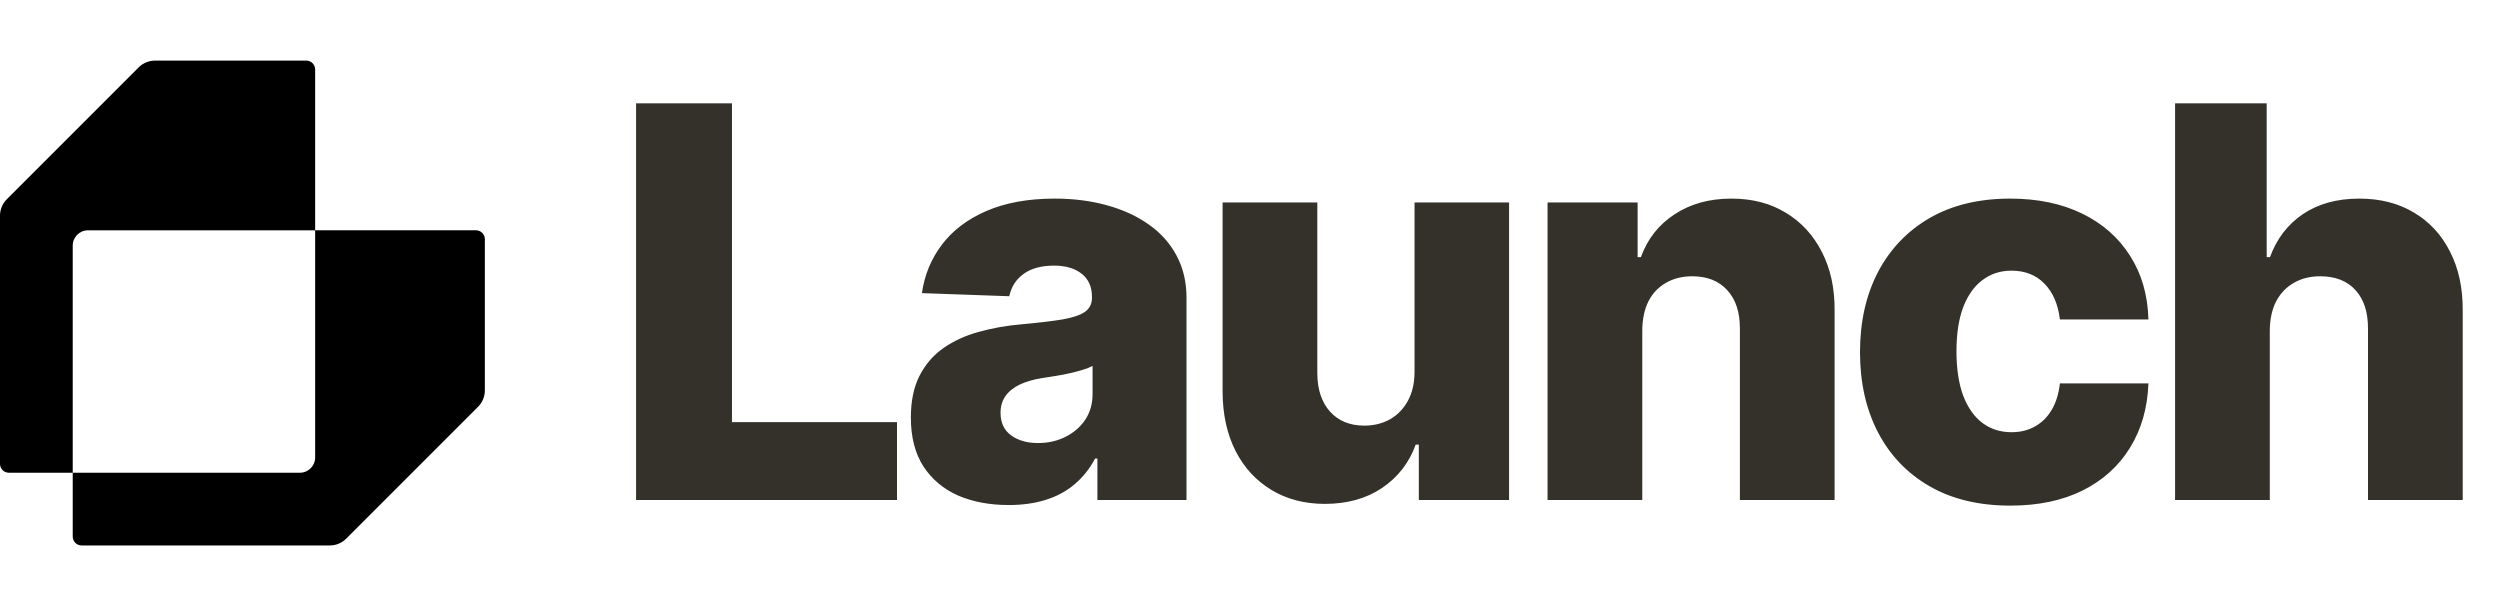 <svg width="165" height="40" viewBox="0 0 165 40" fill="none" xmlns="http://www.w3.org/2000/svg">
<g clip-path="url(#clip0_149_2003)">
<path fill-rule="evenodd" clip-rule="evenodd" d="M20.8 15.199V4.585H20.8C20.8 4.262 20.538 4 20.215 4H10.233C9.827 4 9.439 4.161 9.152 4.447L0.447 13.153C0.161 13.439 0 13.828 0 14.233V30.615C0 30.939 0.262 31.2 0.585 31.2H4.8V35.415C4.8 35.738 5.062 36 5.385 36H21.767C22.172 36 22.561 35.839 22.847 35.553L31.552 26.847C31.839 26.561 32 26.172 32 25.767V15.785V15.784C32 15.461 31.738 15.199 31.415 15.199H20.8ZM20.8 15.2H5.807C5.251 15.2 4.8 15.651 4.8 16.207V31.2H19.793C20.349 31.2 20.8 30.749 20.8 30.193V15.2Z" fill="black"/>
<path d="M41.981 33V6.818H48.31V27.861H59.202V33H41.981ZM66.573 33.332C65.32 33.332 64.208 33.124 63.236 32.706C62.273 32.28 61.511 31.641 60.948 30.788C60.394 29.928 60.117 28.849 60.117 27.554C60.117 26.463 60.309 25.543 60.693 24.793C61.076 24.043 61.604 23.433 62.278 22.965C62.951 22.496 63.727 22.142 64.604 21.903C65.482 21.656 66.42 21.49 67.417 21.405C68.533 21.303 69.433 21.196 70.114 21.085C70.796 20.966 71.29 20.8 71.597 20.587C71.913 20.365 72.07 20.054 72.07 19.653V19.59C72.07 18.933 71.844 18.426 71.393 18.068C70.941 17.71 70.332 17.531 69.565 17.531C68.738 17.531 68.073 17.71 67.57 18.068C67.067 18.426 66.748 18.921 66.612 19.551L60.846 19.347C61.016 18.153 61.455 17.088 62.163 16.151C62.879 15.204 63.859 14.463 65.103 13.926C66.356 13.381 67.86 13.108 69.616 13.108C70.869 13.108 72.023 13.257 73.08 13.555C74.137 13.845 75.058 14.271 75.842 14.834C76.626 15.388 77.231 16.07 77.657 16.879C78.092 17.689 78.309 18.614 78.309 19.653V33H72.428V30.264H72.275C71.925 30.929 71.478 31.491 70.933 31.952C70.396 32.412 69.761 32.757 69.028 32.987C68.303 33.217 67.485 33.332 66.573 33.332ZM68.504 29.241C69.177 29.241 69.782 29.105 70.319 28.832C70.864 28.56 71.299 28.185 71.623 27.707C71.947 27.222 72.109 26.659 72.109 26.02V24.153C71.93 24.247 71.712 24.332 71.457 24.409C71.21 24.486 70.937 24.558 70.638 24.626C70.34 24.695 70.033 24.754 69.718 24.805C69.403 24.857 69.1 24.903 68.81 24.946C68.222 25.04 67.719 25.185 67.302 25.381C66.893 25.577 66.577 25.832 66.356 26.148C66.143 26.454 66.036 26.821 66.036 27.247C66.036 27.895 66.266 28.389 66.727 28.73C67.195 29.071 67.788 29.241 68.504 29.241ZM93.36 24.524V13.364H99.599V33H93.642V29.344H93.437C93.002 30.546 92.261 31.5 91.213 32.207C90.173 32.906 88.916 33.256 87.441 33.256C86.103 33.256 84.927 32.949 83.913 32.335C82.899 31.722 82.11 30.865 81.548 29.766C80.985 28.658 80.7 27.362 80.691 25.879V13.364H86.943V24.652C86.951 25.717 87.233 26.557 87.787 27.171C88.341 27.784 89.095 28.091 90.049 28.091C90.671 28.091 91.23 27.954 91.724 27.682C92.227 27.401 92.623 26.996 92.913 26.467C93.211 25.93 93.36 25.283 93.36 24.524ZM108.39 21.801V33H102.138V13.364H108.083V16.969H108.3C108.735 15.767 109.476 14.825 110.524 14.143C111.573 13.453 112.821 13.108 114.27 13.108C115.651 13.108 116.848 13.419 117.863 14.041C118.885 14.655 119.678 15.516 120.24 16.624C120.811 17.723 121.093 19.01 121.084 20.484V33H114.833V21.712C114.841 20.621 114.564 19.768 114.002 19.155C113.448 18.541 112.676 18.234 111.688 18.234C111.032 18.234 110.452 18.379 109.949 18.669C109.455 18.95 109.071 19.355 108.799 19.884C108.534 20.412 108.398 21.051 108.39 21.801ZM132.681 33.371C130.61 33.371 128.833 32.945 127.35 32.092C125.875 31.24 124.742 30.055 123.949 28.538C123.157 27.013 122.76 25.249 122.76 23.246C122.76 21.234 123.157 19.47 123.949 17.953C124.75 16.428 125.888 15.239 127.363 14.386C128.845 13.534 130.614 13.108 132.668 13.108C134.483 13.108 136.064 13.436 137.411 14.092C138.766 14.749 139.823 15.678 140.581 16.879C141.348 18.072 141.753 19.474 141.796 21.085H135.953C135.834 20.079 135.493 19.291 134.931 18.72C134.377 18.149 133.652 17.864 132.757 17.864C132.033 17.864 131.398 18.068 130.853 18.477C130.307 18.878 129.881 19.474 129.574 20.267C129.276 21.051 129.127 22.023 129.127 23.182C129.127 24.341 129.276 25.321 129.574 26.122C129.881 26.915 130.307 27.516 130.853 27.925C131.398 28.325 132.033 28.526 132.757 28.526C133.337 28.526 133.848 28.402 134.291 28.155C134.743 27.908 135.114 27.546 135.404 27.068C135.693 26.582 135.877 25.994 135.953 25.304H141.796C141.736 26.923 141.331 28.338 140.581 29.548C139.84 30.759 138.796 31.7 137.449 32.374C136.111 33.038 134.522 33.371 132.681 33.371ZM149.806 21.801V33H143.555V6.818H149.602V16.969H149.819C150.262 15.758 150.987 14.812 151.992 14.131C153.007 13.449 154.247 13.108 155.713 13.108C157.093 13.108 158.295 13.415 159.318 14.028C160.34 14.633 161.133 15.49 161.696 16.598C162.267 17.706 162.548 19.001 162.539 20.484V33H156.288V21.712C156.296 20.621 156.024 19.768 155.47 19.155C154.916 18.541 154.136 18.234 153.13 18.234C152.474 18.234 151.894 18.379 151.392 18.669C150.897 18.95 150.51 19.355 150.228 19.884C149.956 20.412 149.815 21.051 149.806 21.801Z" fill="#333129"/>
</g>
<defs>
<clipPath id="clip0_149_2003">
<rect width="165" height="40" fill="white"/>
</clipPath>
</defs>
</svg>
